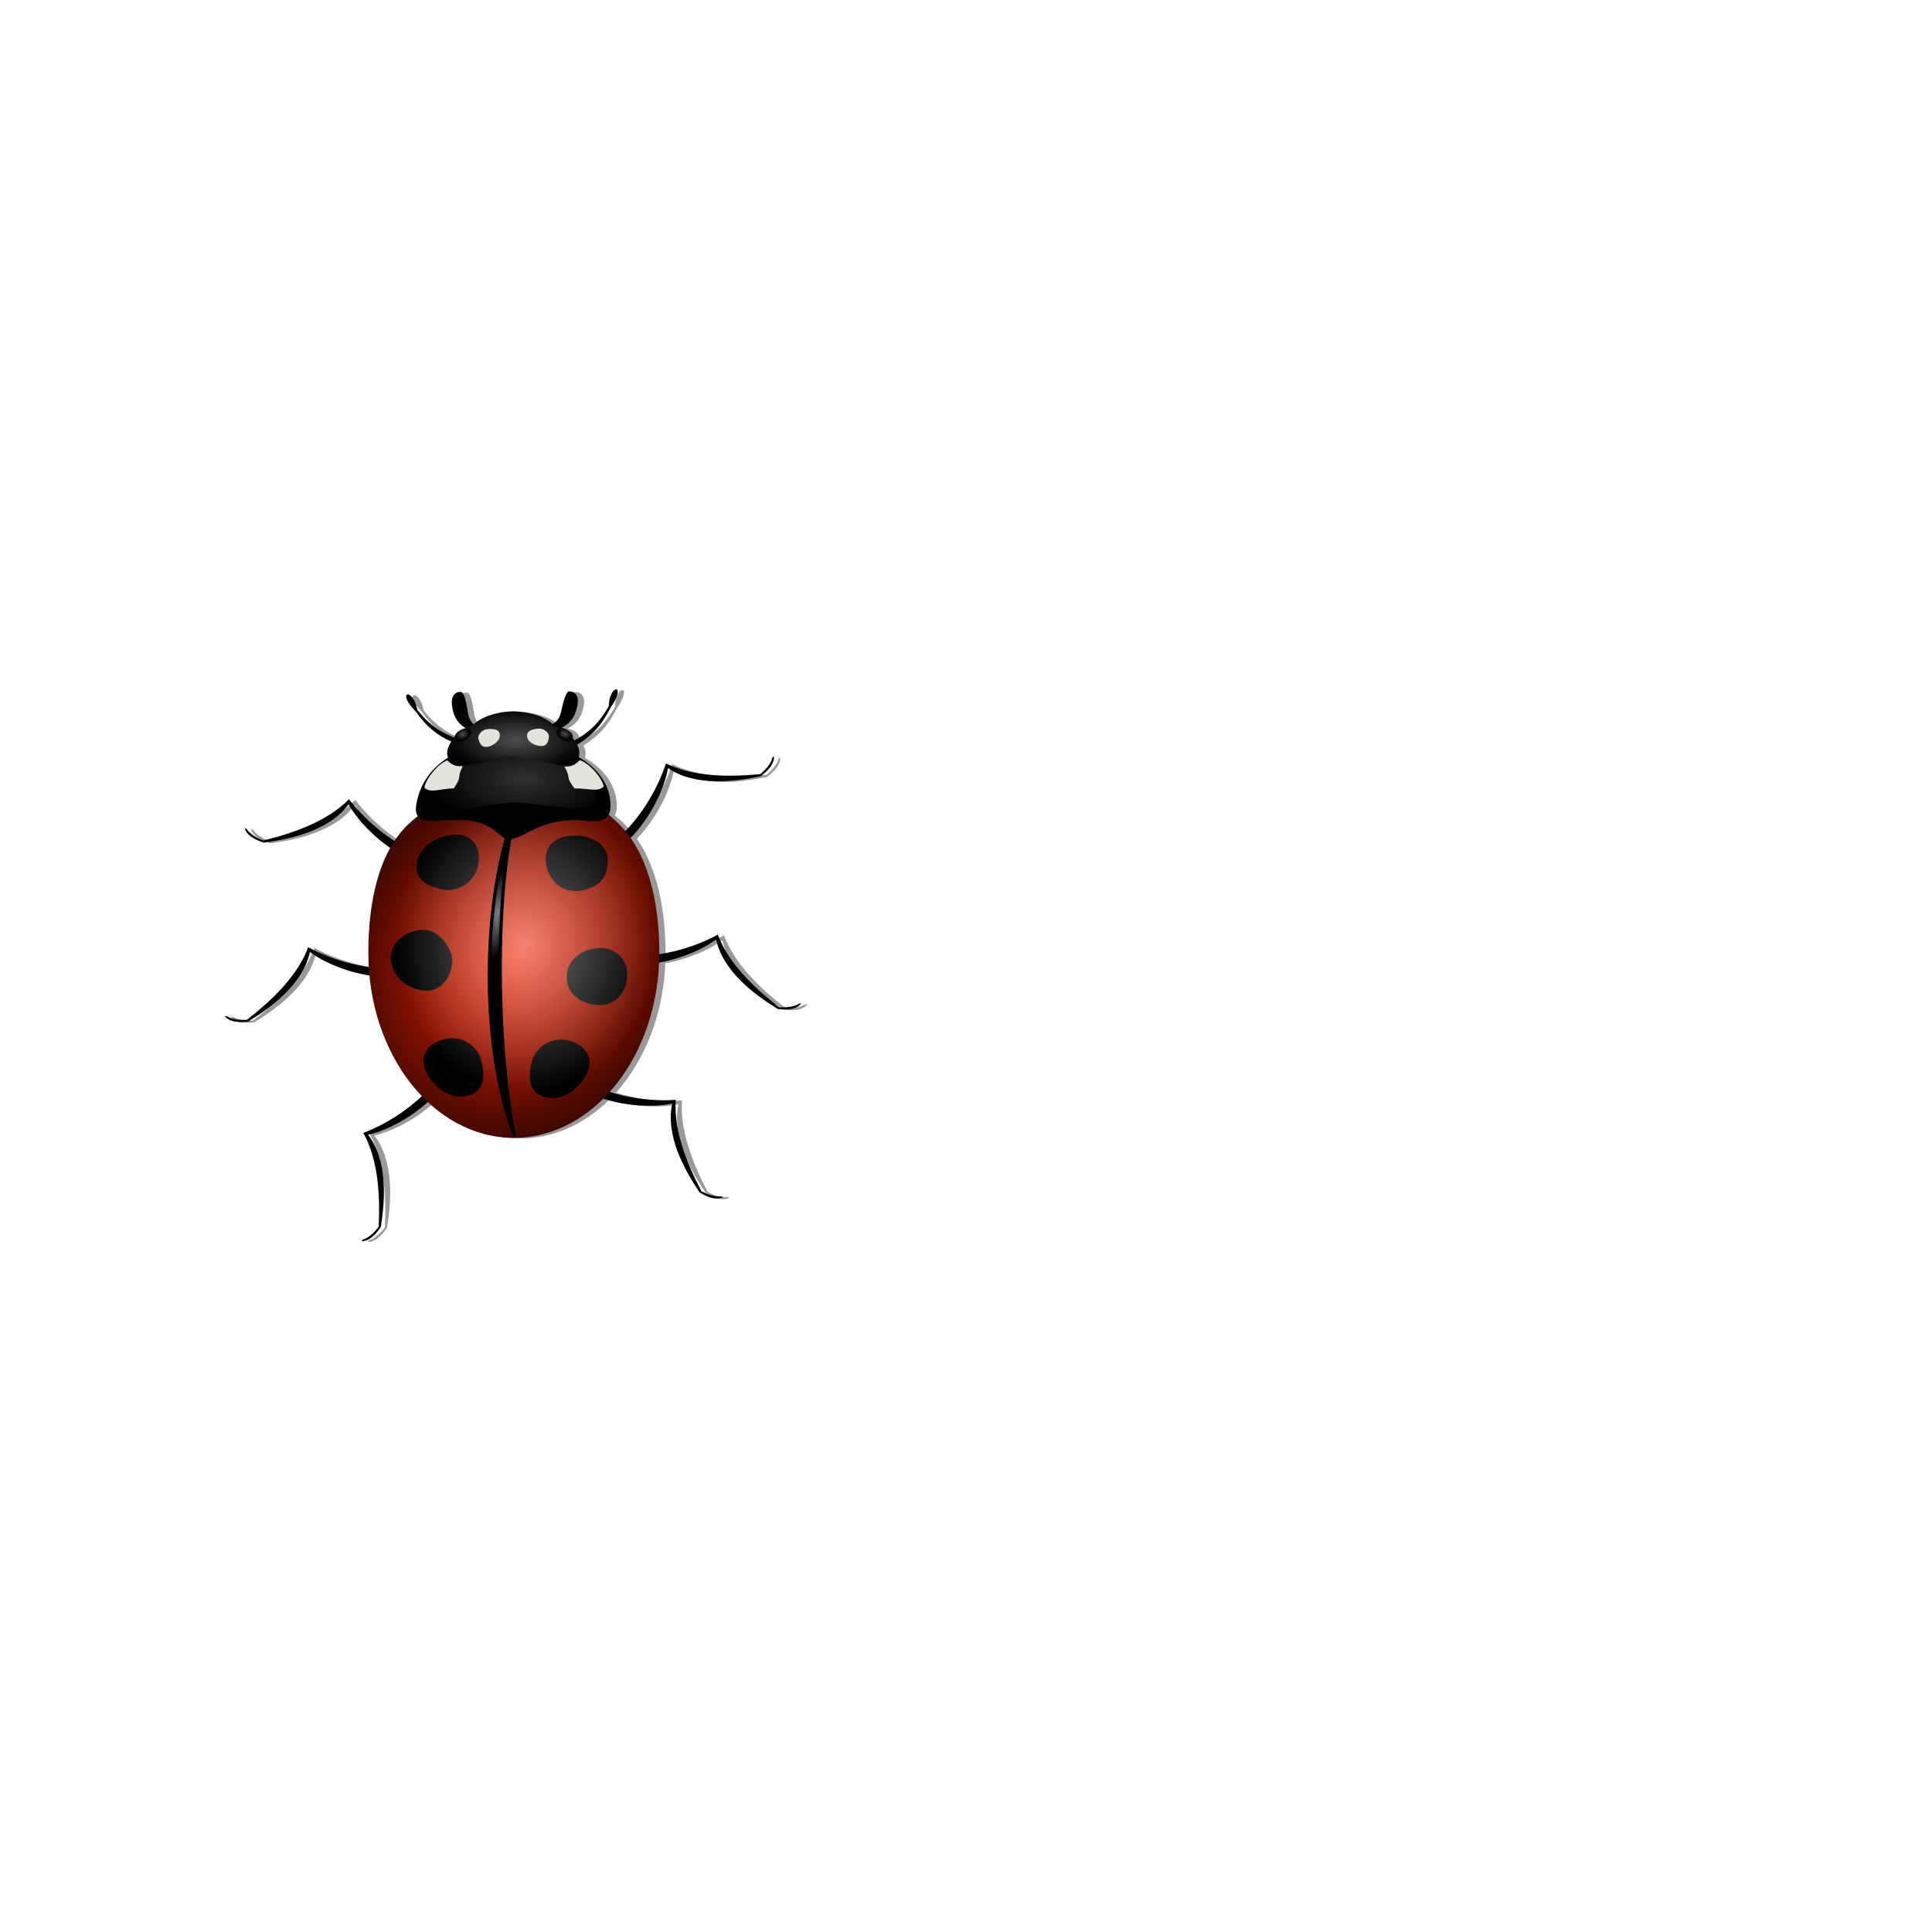 <svg:svg xmlns:dc="http://purl.org/dc/elements/1.1/" xmlns:ns1="http://www.w3.org/1999/xlink" xmlns:ns3="http://creativecommons.org/ns#" xmlns:rdf="http://www.w3.org/1999/02/22-rdf-syntax-ns#" xmlns:svg="http://www.w3.org/2000/svg" height="1217.929" id="svg2" version="1.1" viewBox="-141.306 -430.644 1217.929 1217.929" width="1217.929">
  <svg:defs id="defs4">
    <svg:filter color-interpolation-filters="sRGB" id="filter5995">
      <svg:feGaussianBlur id="feGaussianBlur5997" stdDeviation="1.778" />
    </svg:filter>
    <svg:filter color-interpolation-filters="sRGB" id="filter3970-9">
      <svg:feGaussianBlur id="feGaussianBlur3972-8" stdDeviation="1.825" />
    </svg:filter>
    <svg:radialGradient cx="343.47" cy="419.52" gradientTransform="matrix(1 0 0 1.144 611.18 -117.83)" gradientUnits="userSpaceOnUse" id="radialGradient5906" r="81.707">
      <svg:stop id="stop4890-6" offset="0" stop-color="#f1f1f1" stop-opacity=".624" />
      <svg:stop id="stop4892-3" offset="1" stop-color="#f1f1f1" stop-opacity="0" />
    </svg:radialGradient>
    <svg:linearGradient gradientTransform="matrix(.979 .202 -.202 .979 784.66 138.83)" gradientUnits="userSpaceOnUse" id="linearGradient5880" x1="192.06" x2="213.72" y1="232.75" y2="25.337">
      <svg:stop id="stop3952-7" offset="0" stop-color="#fff" />
      <svg:stop id="stop3954-2" offset="1" stop-color="#fff" stop-opacity="0" />
    </svg:linearGradient>
    <svg:radialGradient cx="343.22" cy="304.14" gradientTransform="matrix(1 0 0 .41 0 181.96)" gradientUnits="userSpaceOnUse" id="radialGradient5874" r="70.791">
      <svg:stop id="stop4968-3" offset="0" stop-color="#fff" />
      <svg:stop id="stop4970-2" offset="1" stop-color="#fff" stop-opacity="0" />
    </svg:radialGradient>
    <svg:radialGradient cx="427.08" cy="331.97" gradientTransform="matrix(.251 .031 -.01 .08 284.7 350.08)" gradientUnits="userSpaceOnUse" id="radialGradient5868" r="109.97">
      <svg:stop id="stop4648-5-7" offset="0" stop-color="#808080" stop-opacity=".994" />
      <svg:stop id="stop4650-5-3" offset="1" />
    </svg:radialGradient>
    <svg:radialGradient cx="328.5" cy="403.24" gradientTransform="matrix(1.034 .249 -.276 1.248 105.16 -185.08)" gradientUnits="userSpaceOnUse" id="radialGradient5864" r="68.047">
      <svg:stop id="stop4086-8-0" offset="0" stop-color="#fff" stop-opacity=".907" />
      <svg:stop id="stop4654-9-8" offset=".465" stop-color="#ec2c2c" stop-opacity=".6" />
      <svg:stop id="stop4088-0-1" offset="1" stop-color="#fff" stop-opacity="0" />
    </svg:radialGradient>
    <svg:filter color-interpolation-filters="sRGB" id="filter4656-0-0">
      <svg:feGaussianBlur id="feGaussianBlur4658-0-9" stdDeviation="2.902" />
    </svg:filter>
    <svg:filter color-interpolation-filters="sRGB" id="filter4630-1-3">
      <svg:feGaussianBlur id="feGaussianBlur4632-5-4" stdDeviation="0.594" />
    </svg:filter>
    <svg:filter color-interpolation-filters="sRGB" height="1.682" id="filter4986-0" width="1.19" x="-.095" y="-.341">
      <svg:feGaussianBlur id="feGaussianBlur4988-1" stdDeviation="4.811" />
    </svg:filter>
    <svg:filter color-interpolation-filters="sRGB" id="filter3970-8">
      <svg:feGaussianBlur id="feGaussianBlur3972-2" stdDeviation="1.825" />
    </svg:filter>
    <svg:radialGradient cx="346.12" cy="290.23" gradientTransform="matrix(1.073 .019 -.008 .486 -31.297 141.67)" gradientUnits="userSpaceOnUse" id="radialGradient4639" r="41.664">
      <svg:stop id="stop4635" offset="0" stop-color="#fff" />
      <svg:stop id="stop4637" offset="1" stop-color="#fff" stop-opacity="0" />
    </svg:radialGradient>
    <svg:filter color-interpolation-filters="sRGB" height="1.682" id="filter4986-8" width="1.19" x="-.095" y="-.341">
      <svg:feGaussianBlur id="feGaussianBlur4988-8" stdDeviation="4.811" />
    </svg:filter>
    <svg:filter color-interpolation-filters="sRGB" height="1.682" id="filter4986" width="1.19" x="-.095" y="-.341">
      <svg:feGaussianBlur id="feGaussianBlur4988" stdDeviation="4.811" />
    </svg:filter>
    <svg:filter color-interpolation-filters="sRGB" id="filter4630-1">
      <svg:feGaussianBlur id="feGaussianBlur4632-5" stdDeviation="0.594" />
    </svg:filter>
    <svg:radialGradient cx="343.47" cy="419.52" gradientTransform="matrix(1 0 0 1.144 0 -62.009)" gradientUnits="userSpaceOnUse" id="radialGradient4894" r="81.707">
      <svg:stop id="stop4890" offset="0" stop-color="#f1f1f1" stop-opacity=".624" />
      <svg:stop id="stop4892" offset="1" stop-color="#f1f1f1" stop-opacity="0" />
    </svg:radialGradient>
    <svg:filter color-interpolation-filters="sRGB" id="filter4656-0">
      <svg:feGaussianBlur id="feGaussianBlur4658-0" stdDeviation="2.902" />
    </svg:filter>
    <svg:radialGradient cx="334.95" cy="422.15" gradientTransform="matrix(1.319 .692 -.818 1.558 242.18 -465.22)" gradientUnits="userSpaceOnUse" id="radialGradient4098" r="91.72">
      <svg:stop id="stop4094" offset="0" stop-color="#fc2000" />
      <svg:stop id="stop4096" offset="1" />
    </svg:radialGradient>
    <svg:radialGradient cx="531.31" cy="279.63" gradientTransform="matrix(-.988 -.435 .324 -.736 802.73 722.33)" gradientUnits="userSpaceOnUse" id="radialGradient3349" r="5.229">
      <svg:stop id="stop4591" offset="0" stop-color="#4f4f4f" />
      <svg:stop id="stop4597" offset=".779" stop-color="#070000" stop-opacity=".992" />
      <svg:stop id="stop4593" offset="1" stop-opacity=".983" />
    </svg:radialGradient>
  </svg:defs>
  <svg:g id="layer1" transform="translate(-222.54 -331.25)">
    <svg:g display="none" id="layer5" transform="translate(216.58 332.14)">
      <svg:rect display="inline" fill="#00f" filter="url(#filter3970-9)" height="258.08" id="rect5988" opacity=".544" style="color:#000000" transform="matrix(1.426 0 0 1.833 17.088 55.971)" width="328.63" x="-35.72" y="-62.788" />
    </svg:g>
    <svg:g id="layer6" opacity=".4" transform="translate(68.833 77.829)">
      <svg:path d="m404.47 257.82c-1.619 0.283-4.219 3.82-4.375 10.594-4.629 7.951-10.13 15.47-21.625 21.531-0.323-0.446-0.664-0.877-1.031-1.312 0.064-0.333 0.091-0.7 0.062-1.125-0.175-2.578-4.35-5.259-7.344-5.438 3.976-1.964 7.39-4.947 9.188-10.281 4.297-12.749-3.561-12.76-3.781-12.688-0.22 0.073-2.426-1.76-5.219 11.562-1.05 5.009-2.542 7.193-5.594 8.969-6.326-5.391-15.874-7.748-24.031-7.969v-0.031c-0.164-0.001-0.332-0-0.5 0-0.092-0.001-0.187 0-0.281 0-0.166-0.002-0.333-0-0.5 0-0.27-0.003-0.547-0.002-0.812 0v0.031c-8.092 0.218-17.576 2.543-23.906 7.844-1.983-1.766-3.008-4.019-3.625-8.188-1.992-13.465-4.316-11.789-4.531-11.875-0.216-0.086-8.028-0.545-4.5 12.438 1.379 5.074 4.268 8.192 7.781 10.375-0.068 0.035-0.12 0.089-0.188 0.125-2.775 0.434-6.21 2.703-6.688 5-0.169 0.175-0.338 0.354-0.5 0.531-11.197-4.207-17.467-10.462-23-17.25-2.582-14.222-13.821-12.03-1 1 5.177 7.109 11.126 13.87 22 18.781-2.51 3.684-3.449 7.622-2.062 10.656-12.732 8.067-18.203 19.697-19.719 29.719-0.477 3.152-0.093 5.381 1.031 6.906-1.364 1.047-2.802 2.211-4.344 3.562-3.97 3.48-7.399 7.548-10.375 12.062-10.483-6.781-20.731-15.923-28.656-26.312-13.063 13.358-33.449 20.987-53.906 26 0 0-7.951-2.784-10.469-7.125l-1.406-0.75c1.099 4.139 5.058 7.055 12.094 9.25 16.672-2.246 40.909-7.265 53.438-24.156 4.727 8.496 14.269 19.226 26.219 27.469-10.138 18.081-13.781 42.19-13.781 66.094 0 3.042 0.07 6.048 0.25 9.031-12.696-1.818-26.295-6.04-38.156-12.5-6.473 17.527-21.965 32.824-38.594 45.75 0 0-8.399 0.686-12.469-2.25l-1.594-0.125c2.693 3.33 7.493 4.368 14.812 3.5 14.303-8.855 34.394-23.31 38.938-43.844 8.211 6.147 22.318 12.38 37.5 14.781 2.945 30.588 15.193 57.511 33.031 76.062-10.012 9.398-23.108 17.934-36.875 23.188 9.112 16.312 10.673 38.055 9.688 59.094 0 0-4.905 6.815-9.781 8l-1.156 1.156c4.281 0.118 8.215-2.873 12.312-9 2.568-16.625 4.62-41.294-8.031-58.094 10.586-2.374 25.552-9.703 37.625-20.656 15.19 14.193 33.928 22.594 54.219 22.594 21.27 0 40.848-9.197 56.406-24.656 15.738 5.006 32.705 5.381 43.438 3.031-4.37 20.572 7.899 42.047 17.25 56.031 6.302 3.822 11.107 4.853 14.938 2.938l-1.5-0.531c-4.92 0.986-12.25-3.125-12.25-3.125-9.781-18.653-17.556-38.991-16.188-57.625-14.114 1.012-28.949-1.012-41.656-4.969 18.042-20.126 29.827-49.118 31.156-81.625 14.567-2.575 27.985-8.601 35.906-14.531 4.543 20.534 24.634 35.02 38.938 43.875 7.319 0.868 12.119-0.17 14.812-3.5l-1.594 0.125c-4.07 2.936-12.438 2.25-12.438 2.25-16.629-12.926-32.152-28.254-38.625-45.781-11.465 6.244-24.548 10.43-36.875 12.344 0.002-0.314 0-0.623 0-0.938 0-26.883-5.05-53.597-18.125-72.344 13.145-13.359 21.475-31.75 23.594-44.031 17.408 11.8 41.929 8.516 58.406 5.125 5.915-4.397 8.706-8.449 8.375-12.719l-1.062 1.188c-0.941 4.929-7.531 10.188-7.531 10.188-20.964 2.031-42.724 1.54-59.469-6.75-5.278 16.208-14.979 31.759-25.562 42.688-1.714-2.078-3.545-4.054-5.5-5.875-1.863-1.735-3.517-3.191-5.094-4.5 0.803-1.471 1.219-3.414 1.219-5.969 0-11.32-6.7-22.646-20.062-30.281 0.814-2.324 0.373-5.111-1-7.875 11.556-6.859 16.793-14.999 21.094-23.406 5.316-7.435 5.102-11.279 3.531-11.438-0.098-0.01-0.205-0.019-0.312 0z" filter="url(#filter5995)" id="path4012-1" style="block-progression:tb;color:#000000;text-transform:none;text-indent:0" />
      <svg:path d="m388.07 423.99c0 55.566-30.466 100.61-68.047 100.61s-68.047-45.045-68.047-100.61c0-55.566 30.466-100.61 68.047-100.61s68.047 45.045 68.047 100.61z" display="none" fill="url(#radialGradient5864)" filter="url(#filter4656-0-0)" id="path4082-1" opacity=".342" transform="matrix(1.206 0 0 1.054 563.1 -80.29)" />
      <svg:path d="m387.41 375.85c0 7.09-5.821 12.838-13 12.838-7.18 0-13-5.748-13-12.838s5.821-12.838 13-12.838c7.18 0 13 5.748 13 12.838z" display="none" id="path4038-7-0" transform="matrix(1.487 0 0 1.487 442.94 -177.46)" />
      <svg:path d="m387.41 375.85c0 7.09-5.821 12.838-13 12.838-7.18 0-13-5.748-13-12.838s5.821-12.838 13-12.838c7.18 0 13 5.748 13 12.838z" display="none" id="path4042-2-7" transform="matrix(1.487 0 0 1.487 332.62 -186.7)" />
      <svg:path d="m927.18 436.05c2.416 10.264 1.341 19.299-9.053 21.746-10.394 2.447-20.895-5.114-25.654-14.525-5.324-10.528 1.117-18.93 11.512-21.376 10.394-2.447 20.779 3.891 23.195 14.155z" display="none" id="path4044-5-9" />
      <svg:path d="m958.64 436.96c-2.422 10.263-1.352 19.299 9.041 21.751 10.393 2.453 20.898-5.103 25.662-14.51 5.33-10.525-1.107-18.93-11.499-21.383-10.393-2.453-20.781 3.879-23.203 14.142z" display="none" id="path4580-5-0" />
      <svg:path d="m902.42 327.63c-10.336-2.087-18.099-6.834-15.986-17.301 2.113-10.467 13.366-16.856 23.903-17.254 11.789-0.446 16.737 8.913 14.624 19.381-2.113 10.467-12.205 17.261-22.542 15.174z" display="none" id="path4582-2-8" />
      <svg:path d="m991.11 328.17c10.205-2.349 15.818-7.928 15.571-19.278-0.248-11.35-13.652-16.767-25.479-14.828-11.642 1.908-15.783 10.511-12.654 20.721 3.129 10.21 12.357 15.735 22.563 13.386z" display="none" id="path4584-1-1" />
      <svg:path d="m1034.5 374.6c-3.395 64.393-42.583 105.94-87.708 105.94-45.126 0-86.609-52.011-87.246-103.63-1.385-112.1 44.033-89.163 88.17-98.556 53.215-11.326 91.182 12.847 86.785 96.248z" display="none" fill="url(#radialGradient5906)" id="path4885-0" opacity=".752" />
      <svg:path d="m248.44 400.66c63.1-13.04 180.29-12.47 216.09 5.48-47-24.13-150.05-30.44-216.09-5.48z" display="none" fill="url(#radialGradient5868)" filter="url(#filter4630-1-3)" id="path3900-9" stroke="#000" stroke-width="2" style="block-progression:tb;color:#000000;text-transform:none;text-indent:0" transform="matrix(0 -1 1 0 547.28 731.68)" />
      <svg:path d="m339.53 291.51c-38.641 0.061-73.839 15.489-62.702 30.342 6.419 8.561 42.188-1.251 60.861-0.892 18.673 0.359 59.951 8.754 58.854-1.297 0.214-16.732-18.372-28.215-57.014-28.154z" display="none" fill="url(#radialGradient5874)" filter="url(#filter4986-0)" id="path3850-0" opacity=".434" style="block-progression:tb;color:#000000;text-transform:none;text-indent:0" transform="matrix(.855 0 0 1.047 660.42 -63.202)" />
      <svg:path d="m924.21 216.27c-6.847 0.053-6.538 5.262-6.469 5.438 0.086 0.216-1.622 2.539 11.844 4.531 6.793 1.005 8.598 3.169 11.312 8.719-10.55 0.534-19.196 2.476-26.281 5.312-17.313-16.806-30.457-18.612-43.281-18.688-2.258-0.35-4.177-0.504-5.75-0.5-11.011 0.031-5.921 7.34 5.5 1.906 12.154 0.733 24.324 3.159 39.719 18.969-16.397 7.984-23.078 21.268-24.781 32.531-0.471 3.114-0.095 5.364 1 6.938-1.359 1.044-2.776 2.216-4.312 3.562-3.974 3.484-7.396 7.542-10.375 12.062-10.477-6.788-20.729-15.953-28.656-26.344-13.063 13.358-33.481 21.018-53.938 26.031 0 0-7.92-2.784-10.438-7.125l-1.406-0.781c1.099 4.139 5.058 7.055 12.094 9.25 16.672-2.246 40.909-7.265 53.438-24.156 4.727 8.495 14.269 19.226 26.219 27.469-5.038 8.983-8.5 19.432-10.688 30.625 34.454 6.92 69.579 14.047 89.875 33.188 25.356 23.912 54.51 39.497 83.312 47.438 3.991-12.088 6.437-25.209 7-38.969 14.579-2.568 28.01-8.597 35.938-14.531 4.543 20.534 24.603 34.989 38.906 43.844 7.319 0.868 12.151-0.17 14.844-3.5l-1.594 0.125c-4.07 2.936-12.469 2.25-12.469 2.25-16.629-12.926-32.121-28.223-38.594-45.75-11.472 6.247-24.567 10.407-36.906 12.312v-0.938c0-26.893-5.008-53.596-18.094-72.344 13.146-13.359 21.475-31.751 23.594-44.031 17.408 11.8 41.929 8.516 58.406 5.125 5.915-4.397 8.706-8.449 8.375-12.719l-1.094 1.188c-0.941 4.929-7.5 10.188-7.5 10.188-20.964 2.031-42.755 1.571-59.5-6.719-5.278 16.208-14.979 31.761-25.562 42.688-1.715-2.08-3.512-4.053-5.469-5.875-1.853-1.725-3.525-3.165-5.094-4.469 0.807-1.504 1.219-3.476 1.219-6.031 0-10.6-5.908-21.174-17.625-28.75 12.512-17.319 23.983-21.547 35.688-24.125 11.262 3.329 15.395-3.321 7.219-2.938-1.887 0.088-4.424 0.547-7.688 1.594-12.262 2.01-24.603 5.686-38.531 23.469-5.347-2.93-11.73-5.263-19.125-6.812 2.279-5.389 4.013-7.596 10.562-8.969 13.322-2.793 11.49-4.998 11.562-5.219 0.059-0.179 0.088-5.387-6.75-5.031-1.578 0.082-3.547 0.476-5.938 1.281-8.759 2.952-11.238 10.188-13.125 17.25-5.989-0.994-12.564-1.522-19.781-1.406-0.106 0.002-0.207-0.002-0.312 0-2.377-7.307-5.1-15.093-14.531-17.656-2.434-0.661-4.389-0.918-5.969-0.906z" display="none" fill="url(#linearGradient5880)" filter="url(#filter3970-8)" id="path3936-7" opacity=".292" />
    </svg:g>
    <svg:g id="layer1-9" transform="translate(68.833 77.829)">
      <svg:path d="m432.21 304.04c-6.037 18.541-17.876 36.215-30.186 47.102l3.611 3.892c15.607-13.459 25.529-34.476 27.869-48.037 17.408 11.8 41.936 8.521 58.413 5.13 5.915-4.397 8.699-8.454 8.368-12.724l-1.073 1.188c-0.941 4.929-7.512 10.182-7.512 10.182-20.964 2.031-42.746 1.557-59.49-6.733z" id="path4012" style="block-progression:tb;color:#000000;text-transform:none;text-indent:0" />
      <svg:path d="m232.41 326.59c11.827 15.503 28.842 28.271 44.059 34.477l-2.121 4.867c-19.178-7.544-35.49-24.099-42.181-36.125-12.529 16.891-36.762 21.903-53.434 24.149-7.036-2.195-11.004-5.104-12.104-9.243l1.405 0.767c2.517 4.341 10.455 7.127 10.455 7.127 20.457-5.013 40.858-12.66 53.921-26.018z" id="path4019" style="block-progression:tb;color:#000000;text-transform:none;text-indent:0" />
      <svg:path d="m464.92 411.97c-17.124 9.326-37.869 14.036-54.294 13.491l-0.05 5.309c20.587 0.941 42.235-7.514 53.253-15.762 4.543 20.534 24.62 35.001 38.923 43.856 7.319 0.868 12.129-0.167 14.822-3.497l-1.596 0.126c-4.07 2.936-12.453 2.239-12.453 2.239-16.629-12.926-32.132-28.234-38.605-45.761z" id="path4021" style="block-progression:tb;color:#000000;text-transform:none;text-indent:0" />
      <svg:path d="m206.69 419.89c17.124 9.326 37.869 14.036 54.294 13.491l0.05 5.309c-20.587 0.941-42.235-7.514-53.253-15.762-4.543 20.534-24.62 35.001-38.923 43.856-7.319 0.868-12.129-0.167-14.822-3.497l1.596 0.126c4.07 2.936 12.453 2.239 12.453 2.239 16.629-12.926 32.132-28.234 38.605-45.761z" id="path4023" style="block-progression:tb;color:#000000;text-transform:none;text-indent:0" />
      <svg:path d="m438.41 516.11c-19.449 1.395-40.282-2.911-55.005-10.21l-2.244 4.811c18.348 9.384 41.554 10.655 54.998 7.712-4.37 20.572 7.911 42.055 17.261 56.039 6.302 3.822 11.109 4.872 14.94 2.956l-1.505-0.546c-4.92 0.986-12.262-3.121-12.262-3.121-9.781-18.653-17.551-39.008-16.182-57.642z" id="path4025" style="block-progression:tb;color:#000000;text-transform:none;text-indent:0" />
      <svg:path d="m241.45 536.99c18.218-6.952 35.281-19.655 45.543-32.491l4.067 3.413c-12.667 16.257-33.163 27.212-46.592 30.224 12.652 16.8 10.596 41.46 8.028 58.085-4.098 6.127-8.011 9.109-12.292 8.991l1.133-1.131c4.877-1.185 9.796-8.009 9.796-8.009 0.986-21.039-0.571-42.77-9.683-59.082z" id="path4027" style="block-progression:tb;color:#000000;text-transform:none;text-indent:0" />
    </svg:g>
    <svg:g id="layer2" transform="translate(68.833 77.829)">
      <svg:path d="m428.03 423.37c0 64.452-41.064 116.7-91.72 116.7s-91.72-52.249-91.72-116.7c0-32.226 6.667-64.812 26.864-82.52 19.569-17.157 22.462-8.311 67.551-10.376 42.354-1.94 43.912-6.616 62.161 10.376 19.658 18.304 26.864 50.294 26.864 82.52z" fill="url(#radialGradient4098)" id="path3049" />
      <svg:g display="none" id="layer8" opacity=".729">
        <svg:path d="m388.07 423.99c0 55.566-30.466 100.61-68.047 100.61s-68.047-45.045-68.047-100.61c0-55.566 30.466-100.61 68.047-100.61s68.047 45.045 68.047 100.61z" display="inline" fill="url(#radialGradient5864)" filter="url(#filter4656-0)" id="path4082" opacity=".469" transform="matrix(1.206 0 0 1.054 -48.083 -24.473)" />
      </svg:g>
    </svg:g>
    <svg:g id="layer3" transform="translate(68.833 77.829)">
      <svg:g id="layer9">
        <svg:path d="m387.41 375.85c0 7.85-5.821 13.696-13 12.838-7.129-0.852-12.697-4.837-12.697-11.927s6.436-11.899 13.608-12.231c6.573-0.304 12.09 4.229 12.09 11.32z" id="path4038-7" transform="matrix(1.487 0 0 1.487 -168.24 -121.65)" />
        <svg:path d="m387.41 375.85c0 7.09-5.213 14.356-13 12.838-7.047-1.374-12.393-6.051-13-12.838-0.632-7.062 5.844-12.257 13-12.838 7.484-0.607 13 8.481 13 12.838z" id="path4042-2" transform="matrix(1.487 0 0 1.487 -278.57 -130.88)" />
        <svg:path d="m316 491.87c2.416 10.264 1.341 19.299-9.053 21.746-10.394 2.447-20.895-5.114-25.654-14.525-5.324-10.528 1.117-18.93 11.512-21.376 10.394-2.447 20.779 3.891 23.195 14.155z" id="path4044-5" />
        <svg:path d="m347.45 492.78c-2.422 10.263-1.352 19.299 9.041 21.751 10.393 2.453 20.898-5.103 25.662-14.51 5.33-10.525-1.107-18.93-11.499-21.383-10.393-2.453-20.781 3.879-23.203 14.142z" id="path4580-5" />
        <svg:path d="m291.24 383.45c-10.336-2.087-18.099-6.834-15.986-17.301 2.113-10.467 13.366-16.856 23.903-17.254 11.789-0.446 16.737 8.913 14.624 19.381-2.113 10.467-12.205 17.261-22.542 15.174z" id="path4582-2" />
        <svg:path d="m379.93 383.99c10.205-2.349 15.818-7.928 15.57-19.278-0.248-11.35-13.651-16.767-25.479-14.828-11.642 1.908-15.783 10.511-12.654 20.721 3.129 10.21 12.357 15.735 22.563 13.386z" id="path4584-1" />
      </svg:g>
      <svg:g id="g4769">
        <svg:path d="m423.34 430.42c-3.395 64.393-42.583 105.94-87.708 105.94-45.126 0-86.609-52.011-87.246-103.63-1.385-112.1 44.033-89.163 88.17-98.556 53.215-11.326 91.182 12.847 86.785 96.248z" fill="url(#radialGradient4894)" id="path4885" opacity=".752" />
      </svg:g>
      <svg:g id="g4896">
        <svg:path d="m248.44 400.66c63.1-13.04 180.29-12.47 216.09 5.48-47-24.13-150.05-30.44-216.09-5.48z" fill="url(#radialGradient5868)" filter="url(#filter4630-1)" id="path3900" stroke="#000" stroke-width="2" style="block-progression:tb;color:#000000;text-transform:none;text-indent:0" transform="matrix(0 -1 1 0 -63.904 787.49)" />
      </svg:g>
    </svg:g>
    <svg:g id="layer4" transform="translate(68.833 77.829)">
      <svg:g id="g5053">
        <svg:path d="m352.45 297.3c0.607 1.297 1.213 2.594 1.82 3.891 28.229-7.987 36.646-19.89 43.037-32.383 10.632-14.87-0.801-15.296-1.133-0.846-6.921 11.887-15.793 22.817-43.724 29.338z" id="path4012-3" style="block-progression:tb;color:#000000;text-transform:none;text-indent:0" />
        <svg:use height="359.603" id="use5178" transform="matrix(-.988 .156 .156 .988 625.07 -56.255)" width="380.749" x="0" y="0" ns1:href="#path4012-3" />
      </svg:g>
      <svg:g id="layer10">
        <svg:path d="m347.44 284.95c0.526 0.752 1.052 1.505 1.579 2.257 8.668-3.652 22.085-3.125 26.382-15.874 4.297-12.749-3.55-12.755-3.77-12.683-0.22 0.073-2.431-1.76-5.223 11.563-2.021 9.642-5.654 8.844-18.968 14.737z" id="path4066" style="block-progression:tb;color:#000000;text-transform:none;text-indent:0" />
        <svg:path d="m325.21 286.71c-0.57 0.72-1.141 1.439-1.711 2.159-8.434-4.163-21.859-4.438-25.387-17.421s4.305-12.521 4.521-12.435c0.216 0.086 2.531-1.612 4.524 11.854 1.442 9.745 5.115 9.165 18.054 15.843z" id="use4144" style="block-progression:tb;color:#000000;text-transform:none;text-indent:0" />
      </svg:g>
      <svg:g id="g4493">
        <svg:path d="m397.28 330.37c0 10.078-6.525 10.767-17.369 9.705-25.858-2.531-38.03 12.149-46.68 11.683-8.649-0.467-7.633-14.406-41.09-11.768-11.799 0.931-18.895 0.344-17.388-9.62 2.591-17.133 16.683-38.979 59-39.656 42.317-0.677 63.527 19.501 63.527 39.656z" id="path3820" />
        <svg:g id="layer11">
          <svg:path d="m339.53 291.51c-38.641 0.061-73.839 15.489-62.702 30.342 6.419 8.561 42.188-1.251 60.861-0.892 18.673 0.359 59.951 8.754 58.854-1.297 0.214-16.732-18.372-28.215-57.014-28.154z" fill="url(#radialGradient5874)" filter="url(#filter4986-8)" id="path5156" opacity=".434" style="block-progression:tb;color:#000000;text-transform:none;text-indent:0" transform="matrix(.855 0 0 1.047 49.236 -7.385)" />
        </svg:g>
      </svg:g>
      <svg:g id="g4499">
        <svg:path d="m187.44 16.875v0.031c-8.701 0.235-19.013 2.908-25.281 9.094-11.918 4.129-19.822 16.907-13.188 22.688 6.017 6.27 28.459-3.317 38.844-3.375 0.291-0.002 0.573-0.014 0.844 0 10.385 0.058 32.796 9.645 38.812 3.375 6.635-5.78-1.27-18.559-13.188-22.688-6.268-6.186-16.549-8.859-25.25-9.094v-0.031c-0.256-0.002-0.522-0.003-0.781 0-0.27-0.003-0.547-0.002-0.812 0z" id="path3820-1" transform="translate(147.75 254.31)" />
      </svg:g>
      <svg:g id="g5154">
        <svg:g id="layer12">
          <svg:path d="m334.69 271.18v0.031c-8.701 0.235-19.013 2.908-25.281 9.094-11.918 4.129-19.822 16.907-13.188 22.688 6.017 6.27 28.459-3.317 38.844-3.375 0.291-0.002 0.573-0.014 0.844 0 10.385 0.058 32.796 9.645 38.812 3.375 6.635-5.78-1.27-18.559-13.188-22.688-6.268-6.186-16.549-8.859-25.25-9.094v-0.031c-0.256-0.002-0.522-0.002-0.781 0-0.27-0.003-0.547-0.002-0.812 0z" fill="url(#radialGradient4639)" id="path3820-1-2" opacity=".305" />
        </svg:g>
      </svg:g>
      <svg:g display="none" id="layer7">
        <svg:path d="m339.53 291.51c-38.641 0.061-73.839 15.489-62.702 30.342 6.419 8.561 42.188-1.251 60.861-0.892 18.673 0.359 59.951 8.754 58.854-1.297 0.214-16.732-18.372-28.215-57.014-28.154z" display="inline" fill="url(#radialGradient5874)" filter="url(#filter4986)" id="path3850" opacity=".434" style="block-progression:tb;color:#000000;text-transform:none;text-indent:0" transform="matrix(.855 0 0 1.047 49.236 -7.385)" />
      </svg:g>
      <svg:g id="g3160">
        <svg:path d="m351.6 292.87c-4.673-0.88-8.231-4.547-6.517-8.119 0.988-2.059 6.053-2.898 8.321-2.573 2.268 0.325 5.368 2.631 4.988 5.192-0.387 4.309-2.118 6.38-6.792 5.5z" fill="#e3e2db" id="path3162" style="block-progression:tb;color:#000000;text-transform:none;text-indent:0" />
        <svg:use height="359.603" id="use3942" transform="matrix(-.984 .178 .178 .984 615.56 -57.773)" width="380.749" x="0" y="0" ns1:href="#path3162" />
        <svg:path d="m368.24 306.03c4.741 0.088 6.175-0.782 9.656-4.029 5.885 1.839 13.907 10.801 15.142 16.521-3.846 3.935-10.263 0.968-18.479 1.284-6.248-8.176-1.697-5.568-6.319-13.775z" fill="#e3e2db" id="path4579" style="block-progression:tb;color:#000000;text-transform:none;text-indent:0" />
        <svg:use height="359.603" id="use4585" transform="matrix(-.999 .046 .046 .999 657.91 -16.945)" width="380.749" x="0" y="0" ns1:href="#path4579" />
        <svg:path d="m367.53 289.48c-3.352-1.35-5.929-4.948-3.651-7.184 2.278-2.235 9.437 1.367 9.667 4.768 0.23 3.4-2.665 3.765-6.017 2.416z" fill="url(#radialGradient3349)" id="path4587" style="block-progression:tb;color:#000000;text-transform:none;text-indent:0" />
        <svg:use height="359.603" id="use4641" transform="matrix(-1 0 0 1 672.53 .234)" width="380.749" x="0" y="0" ns1:href="#path4587" />
      </svg:g>
    </svg:g>
  </svg:g>
</svg:svg>